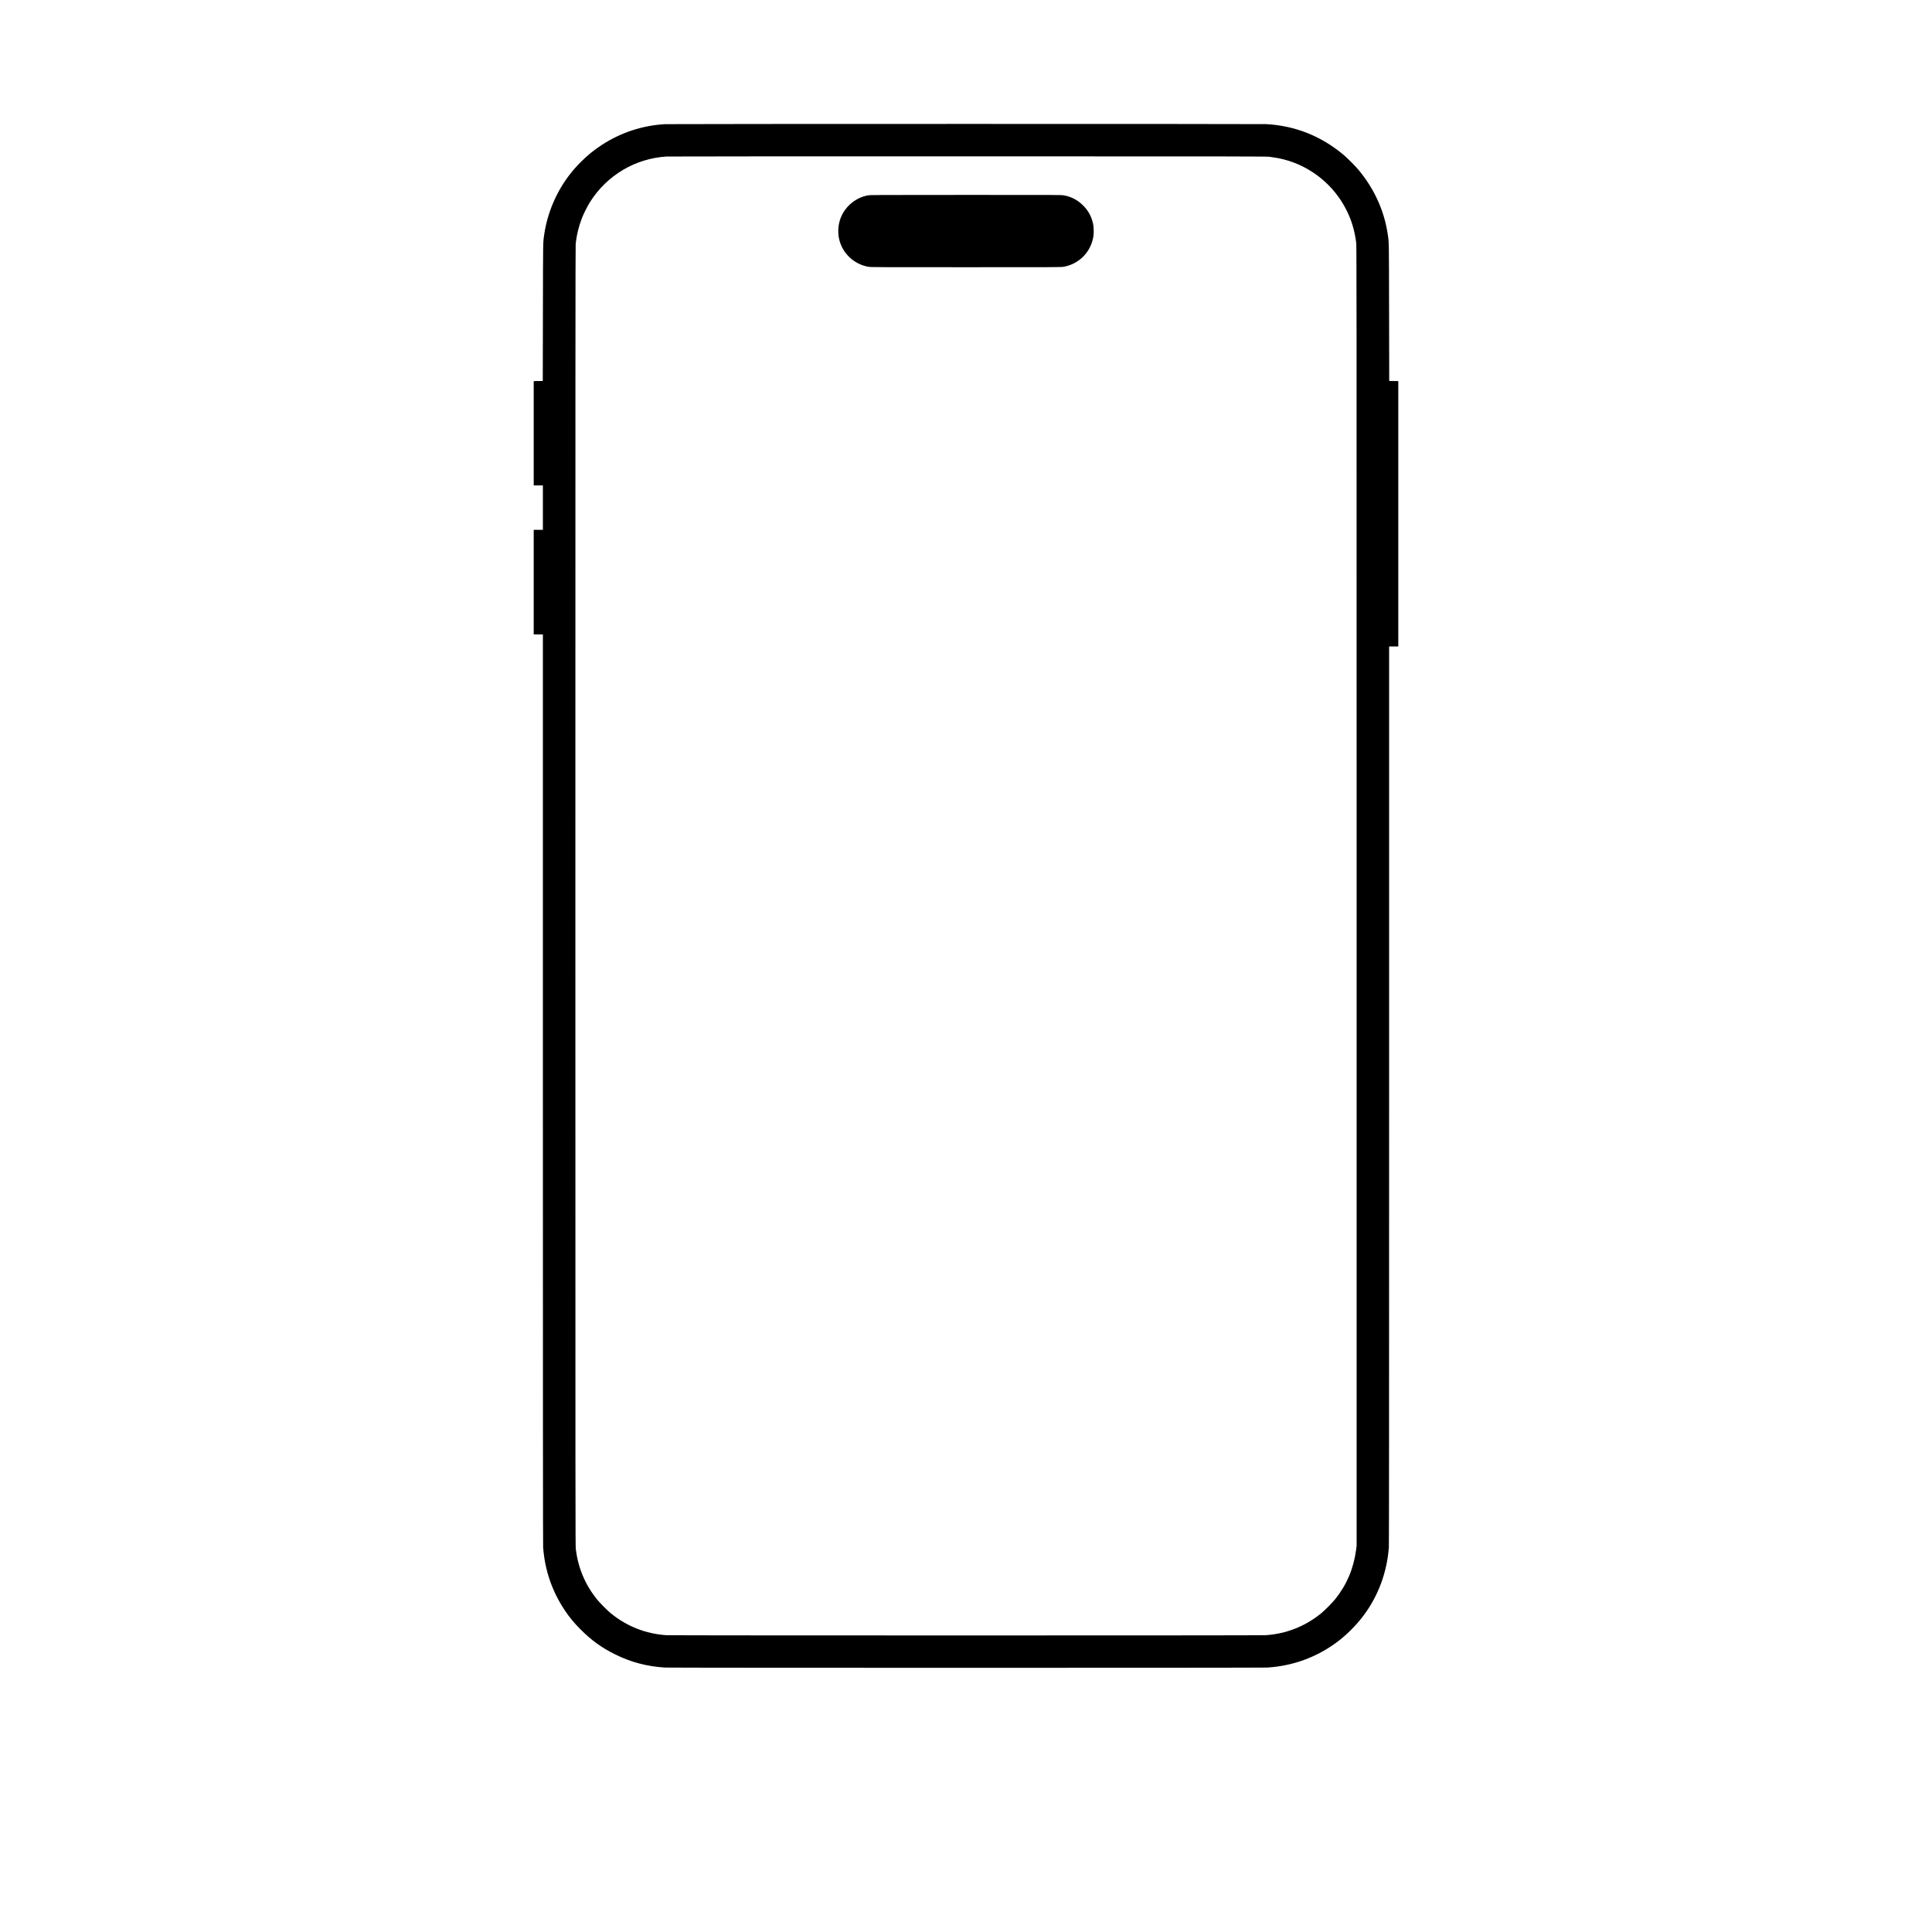 <?xml version="1.0" standalone="no"?>
<!DOCTYPE svg PUBLIC "-//W3C//DTD SVG 20010904//EN"
 "http://www.w3.org/TR/2001/REC-SVG-20010904/DTD/svg10.dtd">
<svg version="1.0" xmlns="http://www.w3.org/2000/svg"
 width="8000pt" height="8000pt" viewBox="0 0 8000 8000"
 preserveAspectRatio="xMidYMid meet">
<g transform="translate(0,8000) scale(0.1,-0.1)"
fill="#000000" stroke="none">
<path d="M27545 74859 c-948 -52 -1853 -351 -2649 -876 -322 -212 -558 -405
-837 -683 -205 -204 -342 -360 -501 -570 -535 -707 -897 -1570 -1022 -2435
-53 -362 -49 -159 -55 -3225 l-6 -2845 -187 -3 -188 -2 0 -2160 0 -2160 190 0
190 0 0 -920 0 -920 -190 0 -190 0 0 -2165 0 -2165 190 0 190 0 0 -18827 c0
-12684 3 -18874 10 -18968 70 -957 369 -1826 902 -2624 189 -282 384 -518 653
-787 445 -446 863 -748 1415 -1023 653 -326 1325 -504 2070 -551 230 -14
24710 -14 24940 0 1065 66 2049 426 2896 1057 394 294 793 694 1096 1098 610
815 972 1792 1048 2830 7 94 10 6204 10 18718 l0 18577 190 0 190 0 0 5495 0
5495 -187 2 -188 3 -6 2845 c-6 3066 -2 2863 -55 3225 -141 974 -563 1901
-1222 2685 -134 160 -462 486 -617 616 -930 775 -1998 1198 -3191 1264 -214
12 -24673 11 -24889 -1z m25025 -1352 c200 -24 408 -62 585 -107 1121 -286
2079 -1060 2599 -2099 211 -419 337 -843 403 -1346 17 -135 18 -1067 18
-27055 l0 -26915 -23 -170 c-106 -774 -385 -1432 -858 -2025 -132 -166 -448
-483 -609 -612 -663 -531 -1428 -829 -2275 -888 -201 -14 -24619 -14 -24820 0
-847 59 -1612 357 -2275 888 -161 129 -477 446 -609 612 -478 600 -767 1289
-863 2060 -17 140 -18 1159 -18 27050 0 21929 2 26925 13 27015 46 389 127
716 265 1070 68 175 233 500 337 663 703 1102 1870 1792 3165 1871 72 5 5685
8 12475 7 11681 -1 12353 -2 12490 -19z"/>
<path d="M35944 71911 c-460 -81 -866 -387 -1080 -814 -155 -307 -195 -693
-109 -1034 145 -571 619 -1008 1205 -1110 100 -17 279 -18 4040 -18 3761 0
3940 1 4040 18 660 115 1163 646 1241 1308 15 134 6 354 -20 477 -64 296 -197
539 -410 753 -228 227 -493 367 -799 419 -112 20 -187 20 -4060 19 -3739 -1
-3952 -2 -4048 -18z"/>
</g>
</svg>
